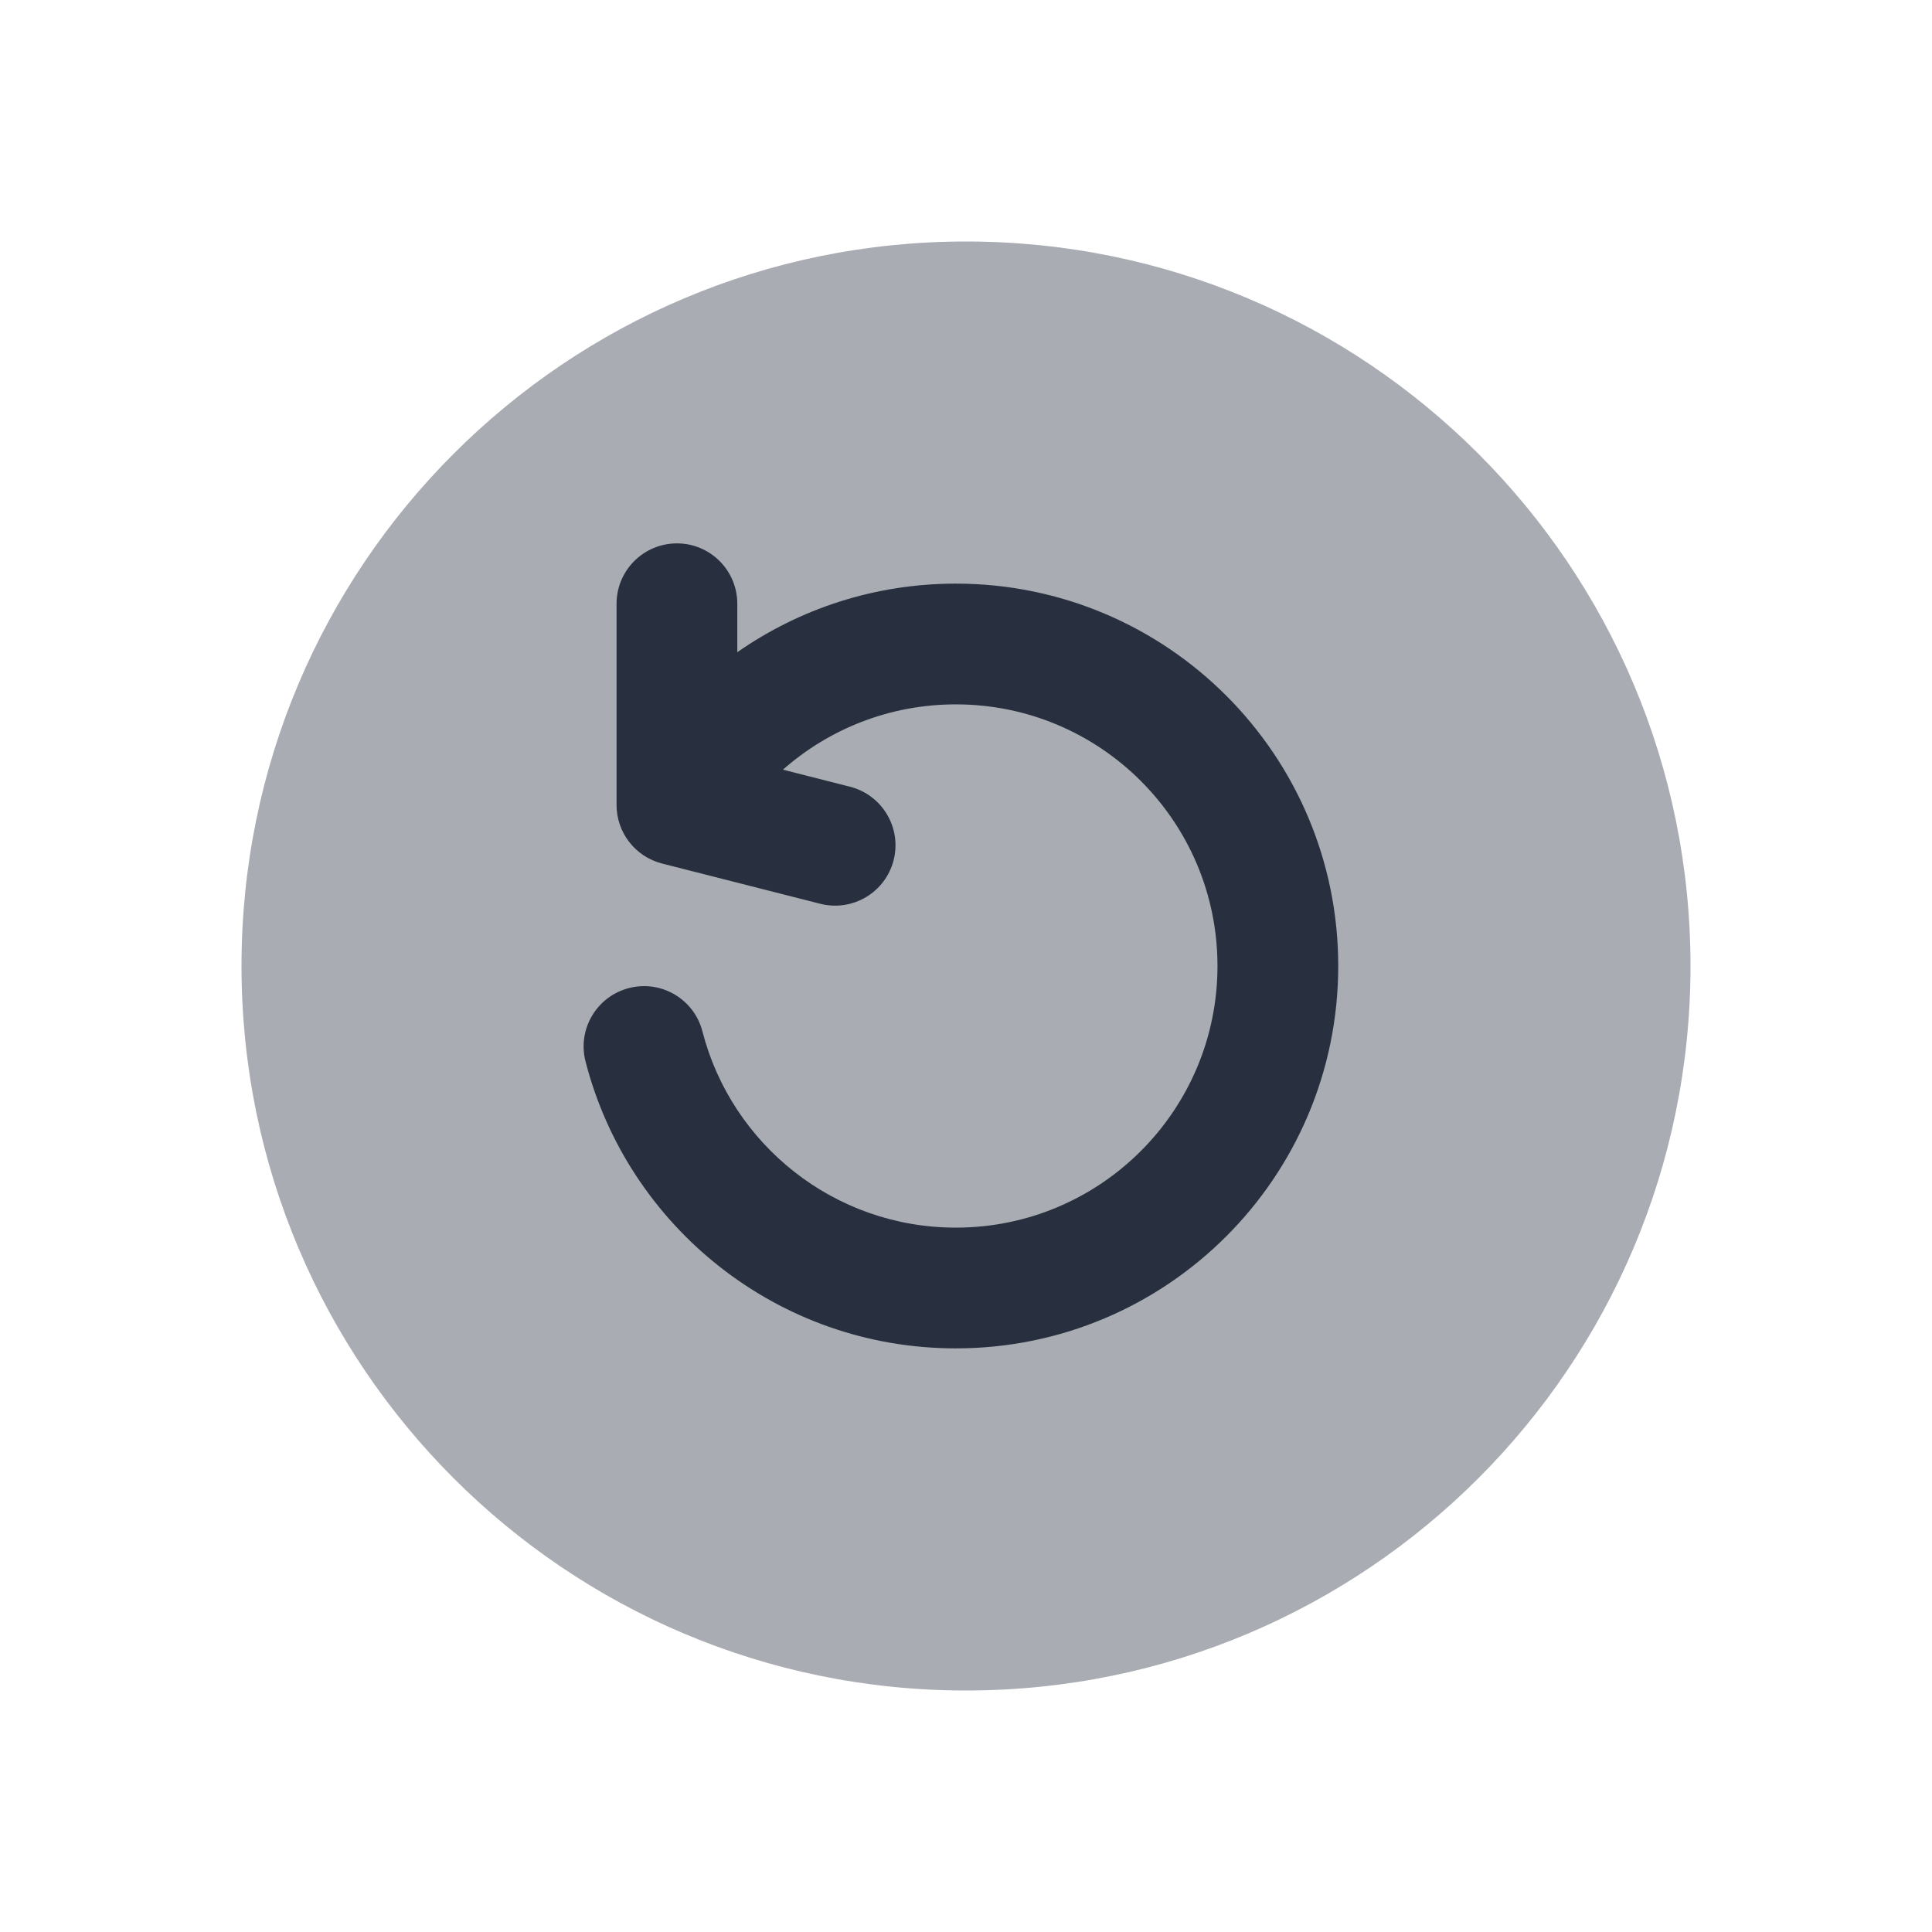 <svg  viewBox="0 0 24 24" fill="none" xmlns="http://www.w3.org/2000/svg">
<path opacity="0.4" d="M3 12C3 16.971 7.029 21 12 21C16.971 21 21 16.971 21 12C21 7.029 16.971 3 12 3C7.029 3 3 7.029 3 12Z" fill="#28303F"/>
<path fill-rule="evenodd" clip-rule="evenodd" d="M8.409 6.75C7.995 6.75 7.659 7.086 7.659 7.5V10C7.659 10.343 7.892 10.642 8.224 10.727L10.189 11.227C10.591 11.329 10.999 11.086 11.101 10.685C11.203 10.284 10.96 9.875 10.559 9.773L9.726 9.561C10.299 9.056 11.051 8.75 11.874 8.75C13.669 8.75 15.124 10.205 15.124 12C15.124 13.795 13.669 15.25 11.874 15.25C10.361 15.25 9.087 14.215 8.726 12.813C8.623 12.412 8.214 12.17 7.813 12.274C7.412 12.377 7.17 12.786 7.274 13.187C7.801 15.236 9.66 16.75 11.874 16.75C14.497 16.75 16.624 14.623 16.624 12C16.624 9.377 14.497 7.25 11.874 7.25C10.864 7.25 9.928 7.565 9.159 8.102V7.5C9.159 7.086 8.823 6.75 8.409 6.75Z" fill="#28303F"/>
</svg>
